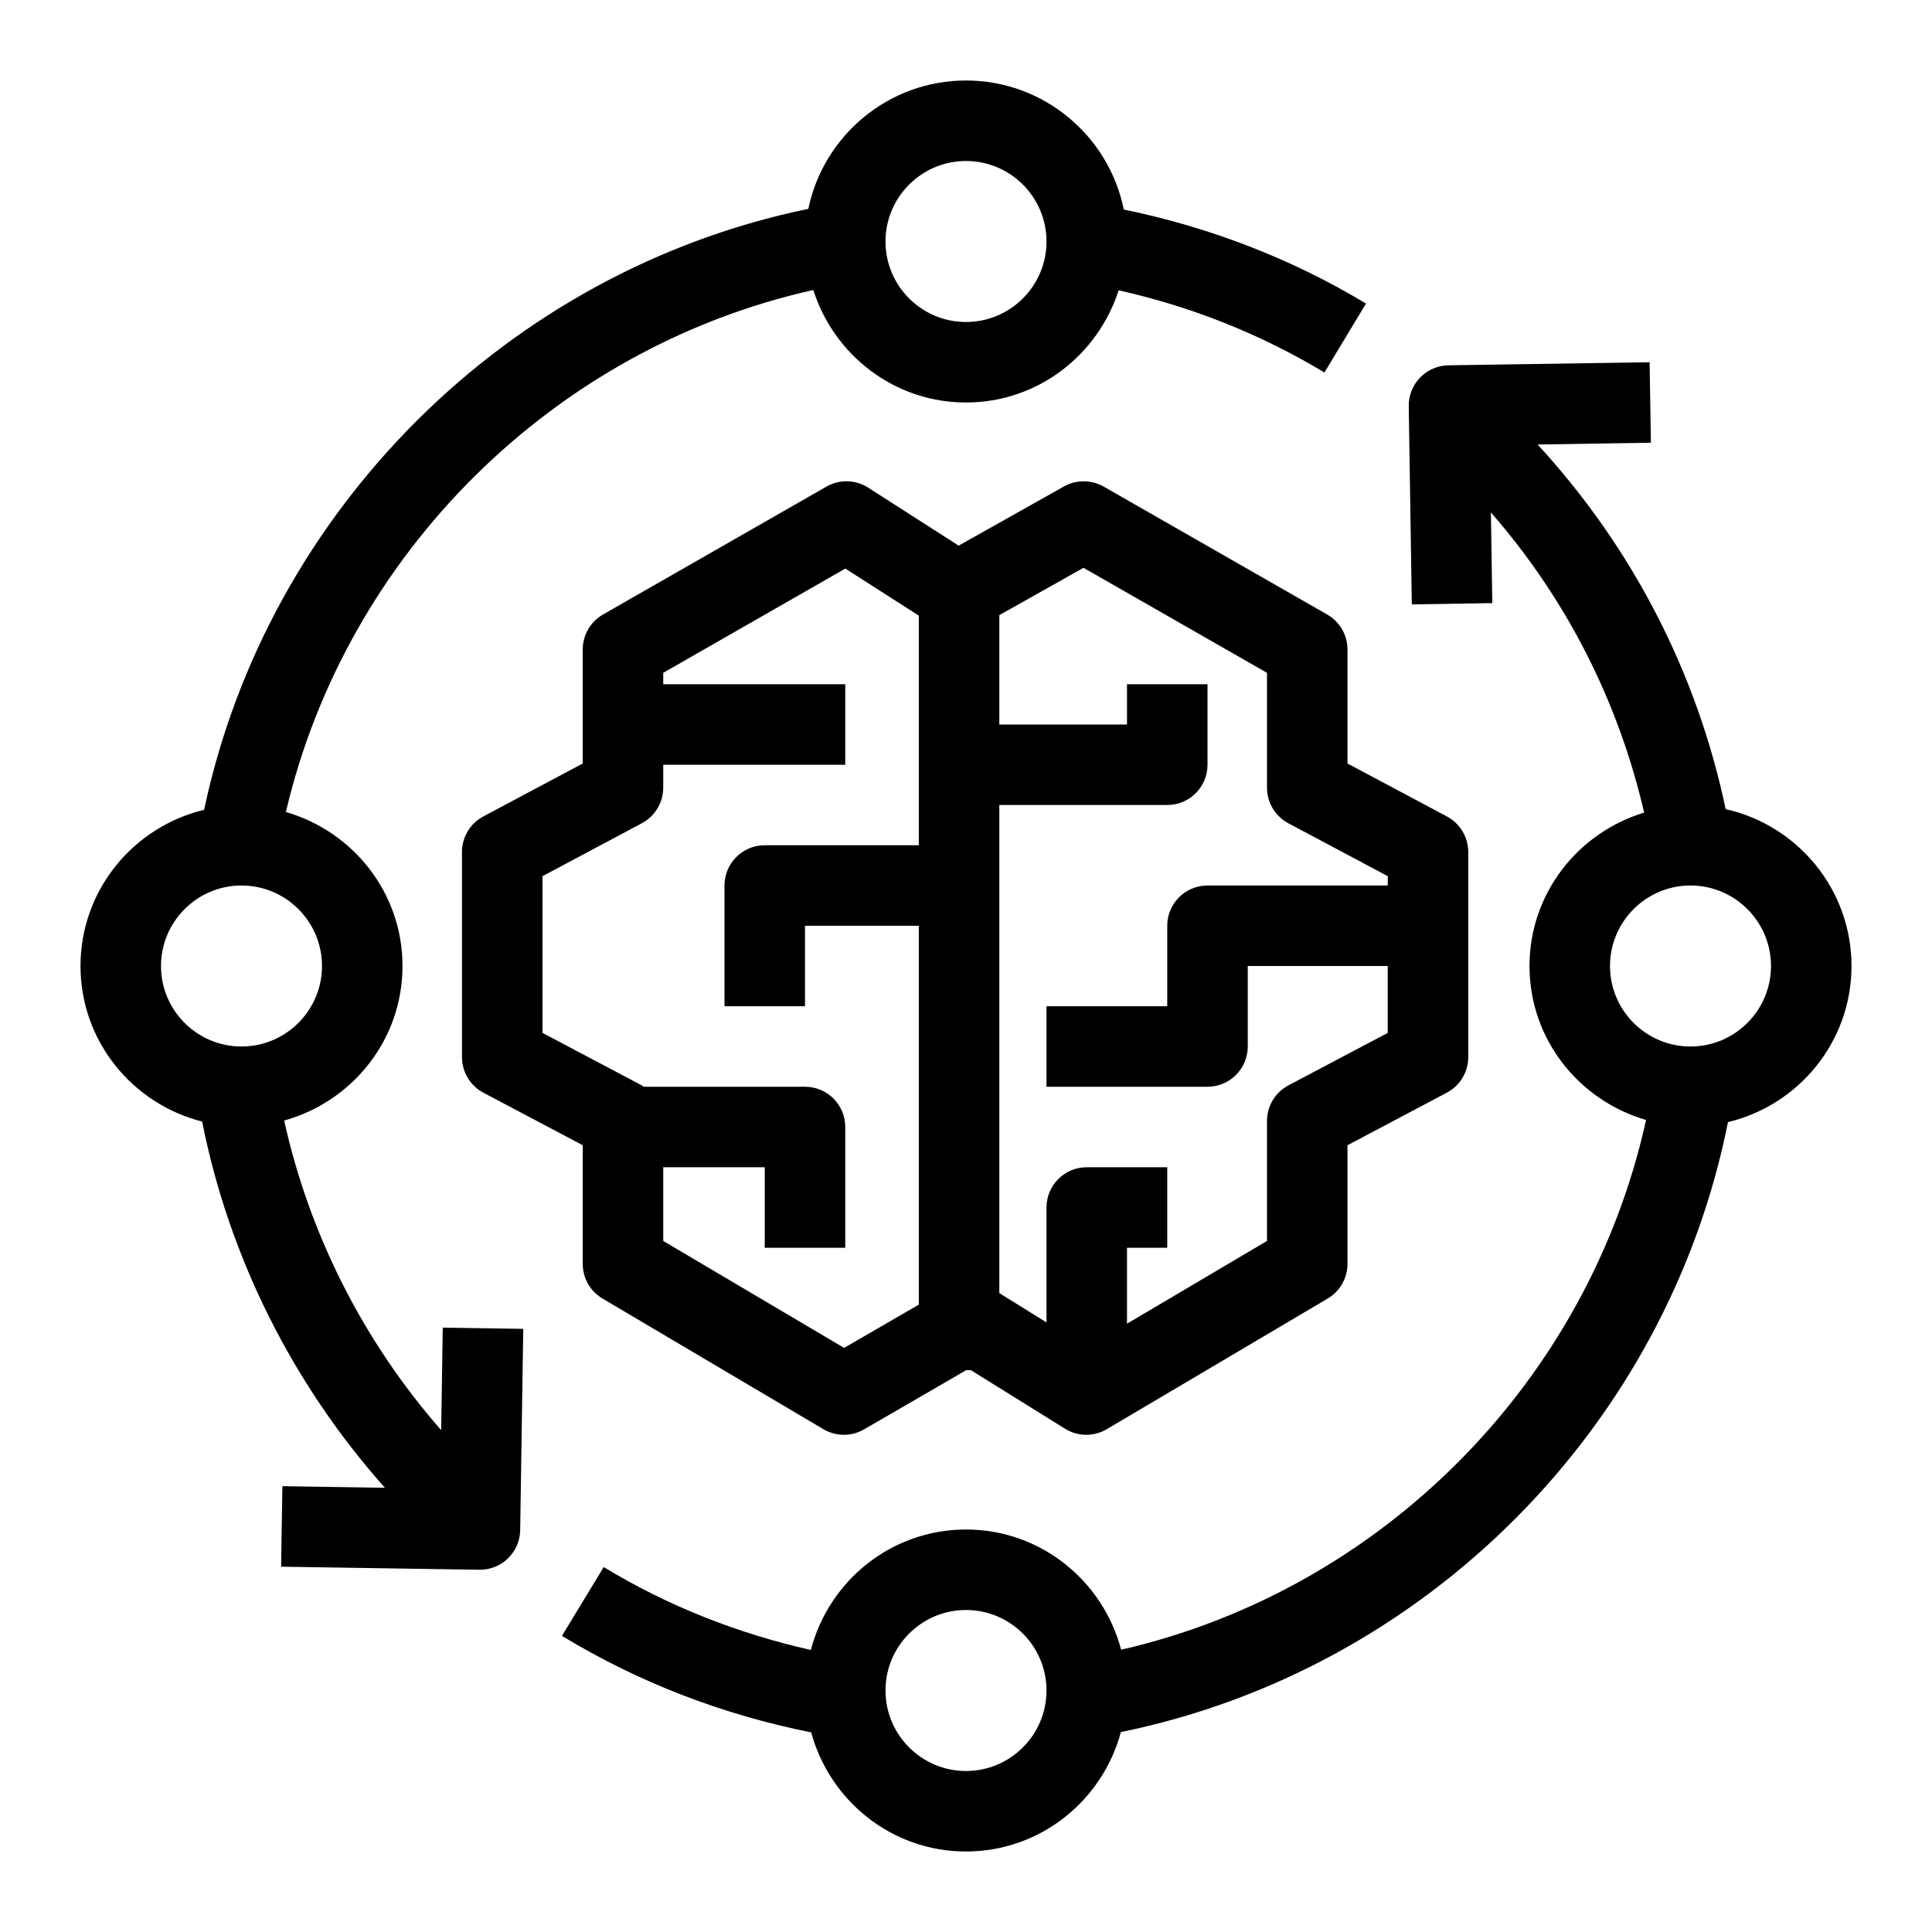 <?xml version="1.0" encoding="UTF-8"?>
<svg xmlns="http://www.w3.org/2000/svg" xmlns:xlink="http://www.w3.org/1999/xlink" width="48px" height="48px" viewBox="0 0 48 48" version="1.1">
  <title>Icon-Resource/IoT/Res_AWS-IoT-Greengrass_Component-Machine-Learning_48_Light</title>
  <g id="Icon-Resource/IoT/Res_AWS-IoT-Greengrass_Component-Machine-Learning_48" stroke="none" stroke-width="1" fill="none" fill-rule="evenodd">
    <path d="M4,24 C4,22.897 4.897,22 6,22 C7.103,22 8,22.897 8,24 C8,25.103 7.103,26 6,26 C4.897,26 4,25.103 4,24 L4,24 Z M24,4 C25.103,4 26,4.897 26,6 C26,7.103 25.103,8 24,8 C22.897,8 22,7.103 22,6 C22,4.897 22.897,4 24,4 L24,4 Z M10.961,35.532 C9.036,33.336 7.688,30.678 7.06,27.839 C8.749,27.372 10,25.836 10,24 C10,22.179 8.77,20.656 7.103,20.174 C8.604,13.762 13.757,8.646 20.206,7.205 C20.721,8.819 22.217,10 24,10 C25.78,10 27.274,8.823 27.792,7.213 C29.593,7.616 31.31,8.294 32.905,9.255 L33.938,7.542 C32.065,6.414 30.043,5.644 27.92,5.205 C27.55,3.379 25.934,2 24,2 C22.071,2 20.459,3.371 20.083,5.189 C12.612,6.728 6.647,12.679 5.071,20.12 C3.314,20.541 2,22.115 2,24 C2,25.866 3.29,27.426 5.022,27.865 C5.69,31.233 7.27,34.389 9.563,36.963 L7.016,36.924 L6.984,38.924 L11.908,39 L11.924,39 C12.184,39 12.434,38.899 12.62,38.718 C12.811,38.533 12.92,38.28 12.924,38.015 L13,33.015 L11,32.985 L10.961,35.532 Z M42,26 C40.897,26 40,25.103 40,24 C40,22.897 40.897,22 42,22 C43.103,22 44,22.897 44,24 C44,25.103 43.103,26 42,26 L42,26 Z M24,44 C22.897,44 22,43.103 22,42 C22,40.897 22.897,40 24,40 C25.103,40 26,40.897 26,42 C26,43.103 25.103,44 24,44 L24,44 Z M46,24 C46,22.096 44.66,20.503 42.874,20.103 C42.159,16.709 40.558,13.605 38.201,11.043 L41.016,11 L40.984,9 L35.984,9.076 C35.72,9.081 35.467,9.189 35.282,9.38 C35.098,9.57 34.996,9.826 35,10.092 L35.076,15.016 L37.076,14.984 L37.041,12.731 C38.914,14.877 40.209,17.423 40.848,20.189 C39.206,20.687 38,22.198 38,24 C38,25.82 39.229,27.342 40.896,27.825 C39.469,34.305 34.354,39.495 27.854,40.987 C27.402,39.273 25.854,38 24,38 C22.144,38 20.594,39.276 20.145,40.993 C18.33,40.583 16.6,39.905 14.999,38.933 L13.962,40.643 C15.88,41.808 17.964,42.602 20.154,43.041 C20.616,44.74 22.156,46 24,46 C25.847,46 27.39,44.736 27.848,43.033 C35.437,41.483 41.427,35.432 42.931,27.879 C44.688,27.457 46,25.884 46,24 L46,24 Z M20.972,33.488 L16.478,30.831 L16.478,29 L19,29 L19,31 L21,31 L21,28 C21,27.448 20.553,27 20,27 L16,27 L16,27.005 C15.98,26.993 15.966,26.977 15.945,26.966 L13.478,25.662 L13.478,21.768 L15.947,20.453 C16.273,20.279 16.478,19.939 16.478,19.57 L16.478,19 L21,19 L21,17 L16.478,17 L16.478,16.716 L21.002,14.126 L22.828,15.296 L22.828,21 L19,21 C18.447,21 18,21.448 18,22 L18,25 L20,25 L20,23 L22.828,23 L22.828,32.413 L20.972,33.488 Z M26.919,14.107 L31.478,16.716 L31.478,19.57 C31.478,19.939 31.682,20.279 32.008,20.453 L34.478,21.768 L34.478,22 L30,22 C29.447,22 29,22.448 29,23 L29,25 L26,25 L26,27 L30,27 C30.553,27 31,26.552 31,26 L31,24 L34.478,24 L34.478,25.662 L32.01,26.966 C31.683,27.139 31.478,27.479 31.478,27.85 L31.478,30.831 L28,32.887 L28,31 L29,31 L29,29 L27,29 C26.447,29 26,29.448 26,30 L26,32.855 L24.828,32.127 L24.828,20 L29,20 C29.553,20 30,19.552 30,19 L30,17 L28,17 L28,18 L24.828,18 L24.828,15.283 L26.919,14.107 Z M26.46,35.496 C26.622,35.597 26.805,35.647 26.988,35.647 C27.164,35.647 27.34,35.601 27.497,35.508 L32.986,32.262 C33.291,32.082 33.478,31.755 33.478,31.401 L33.478,28.453 L35.945,27.148 C36.272,26.975 36.478,26.635 36.478,26.264 L36.478,21.167 C36.478,20.797 36.273,20.458 35.947,20.284 L33.478,18.969 L33.478,16.136 C33.478,15.777 33.285,15.446 32.975,15.268 L27.42,12.089 C27.114,11.916 26.74,11.914 26.433,12.086 L23.818,13.556 L21.57,12.116 C21.257,11.914 20.857,11.905 20.534,12.089 L14.98,15.268 C14.67,15.446 14.478,15.777 14.478,16.136 L14.478,18.969 L12.008,20.284 C11.682,20.458 11.478,20.797 11.478,21.167 L11.478,26.264 C11.478,26.635 11.683,26.975 12.01,27.148 L14.478,28.453 L14.478,31.401 C14.478,31.755 14.664,32.082 14.969,32.262 L20.458,35.508 C20.77,35.692 21.156,35.694 21.468,35.512 L23.992,34.049 L23.988,34.042 L24.122,34.042 L26.46,35.496 Z" id="Fill-1" fill="#000000"/>
  </g>
</svg>
